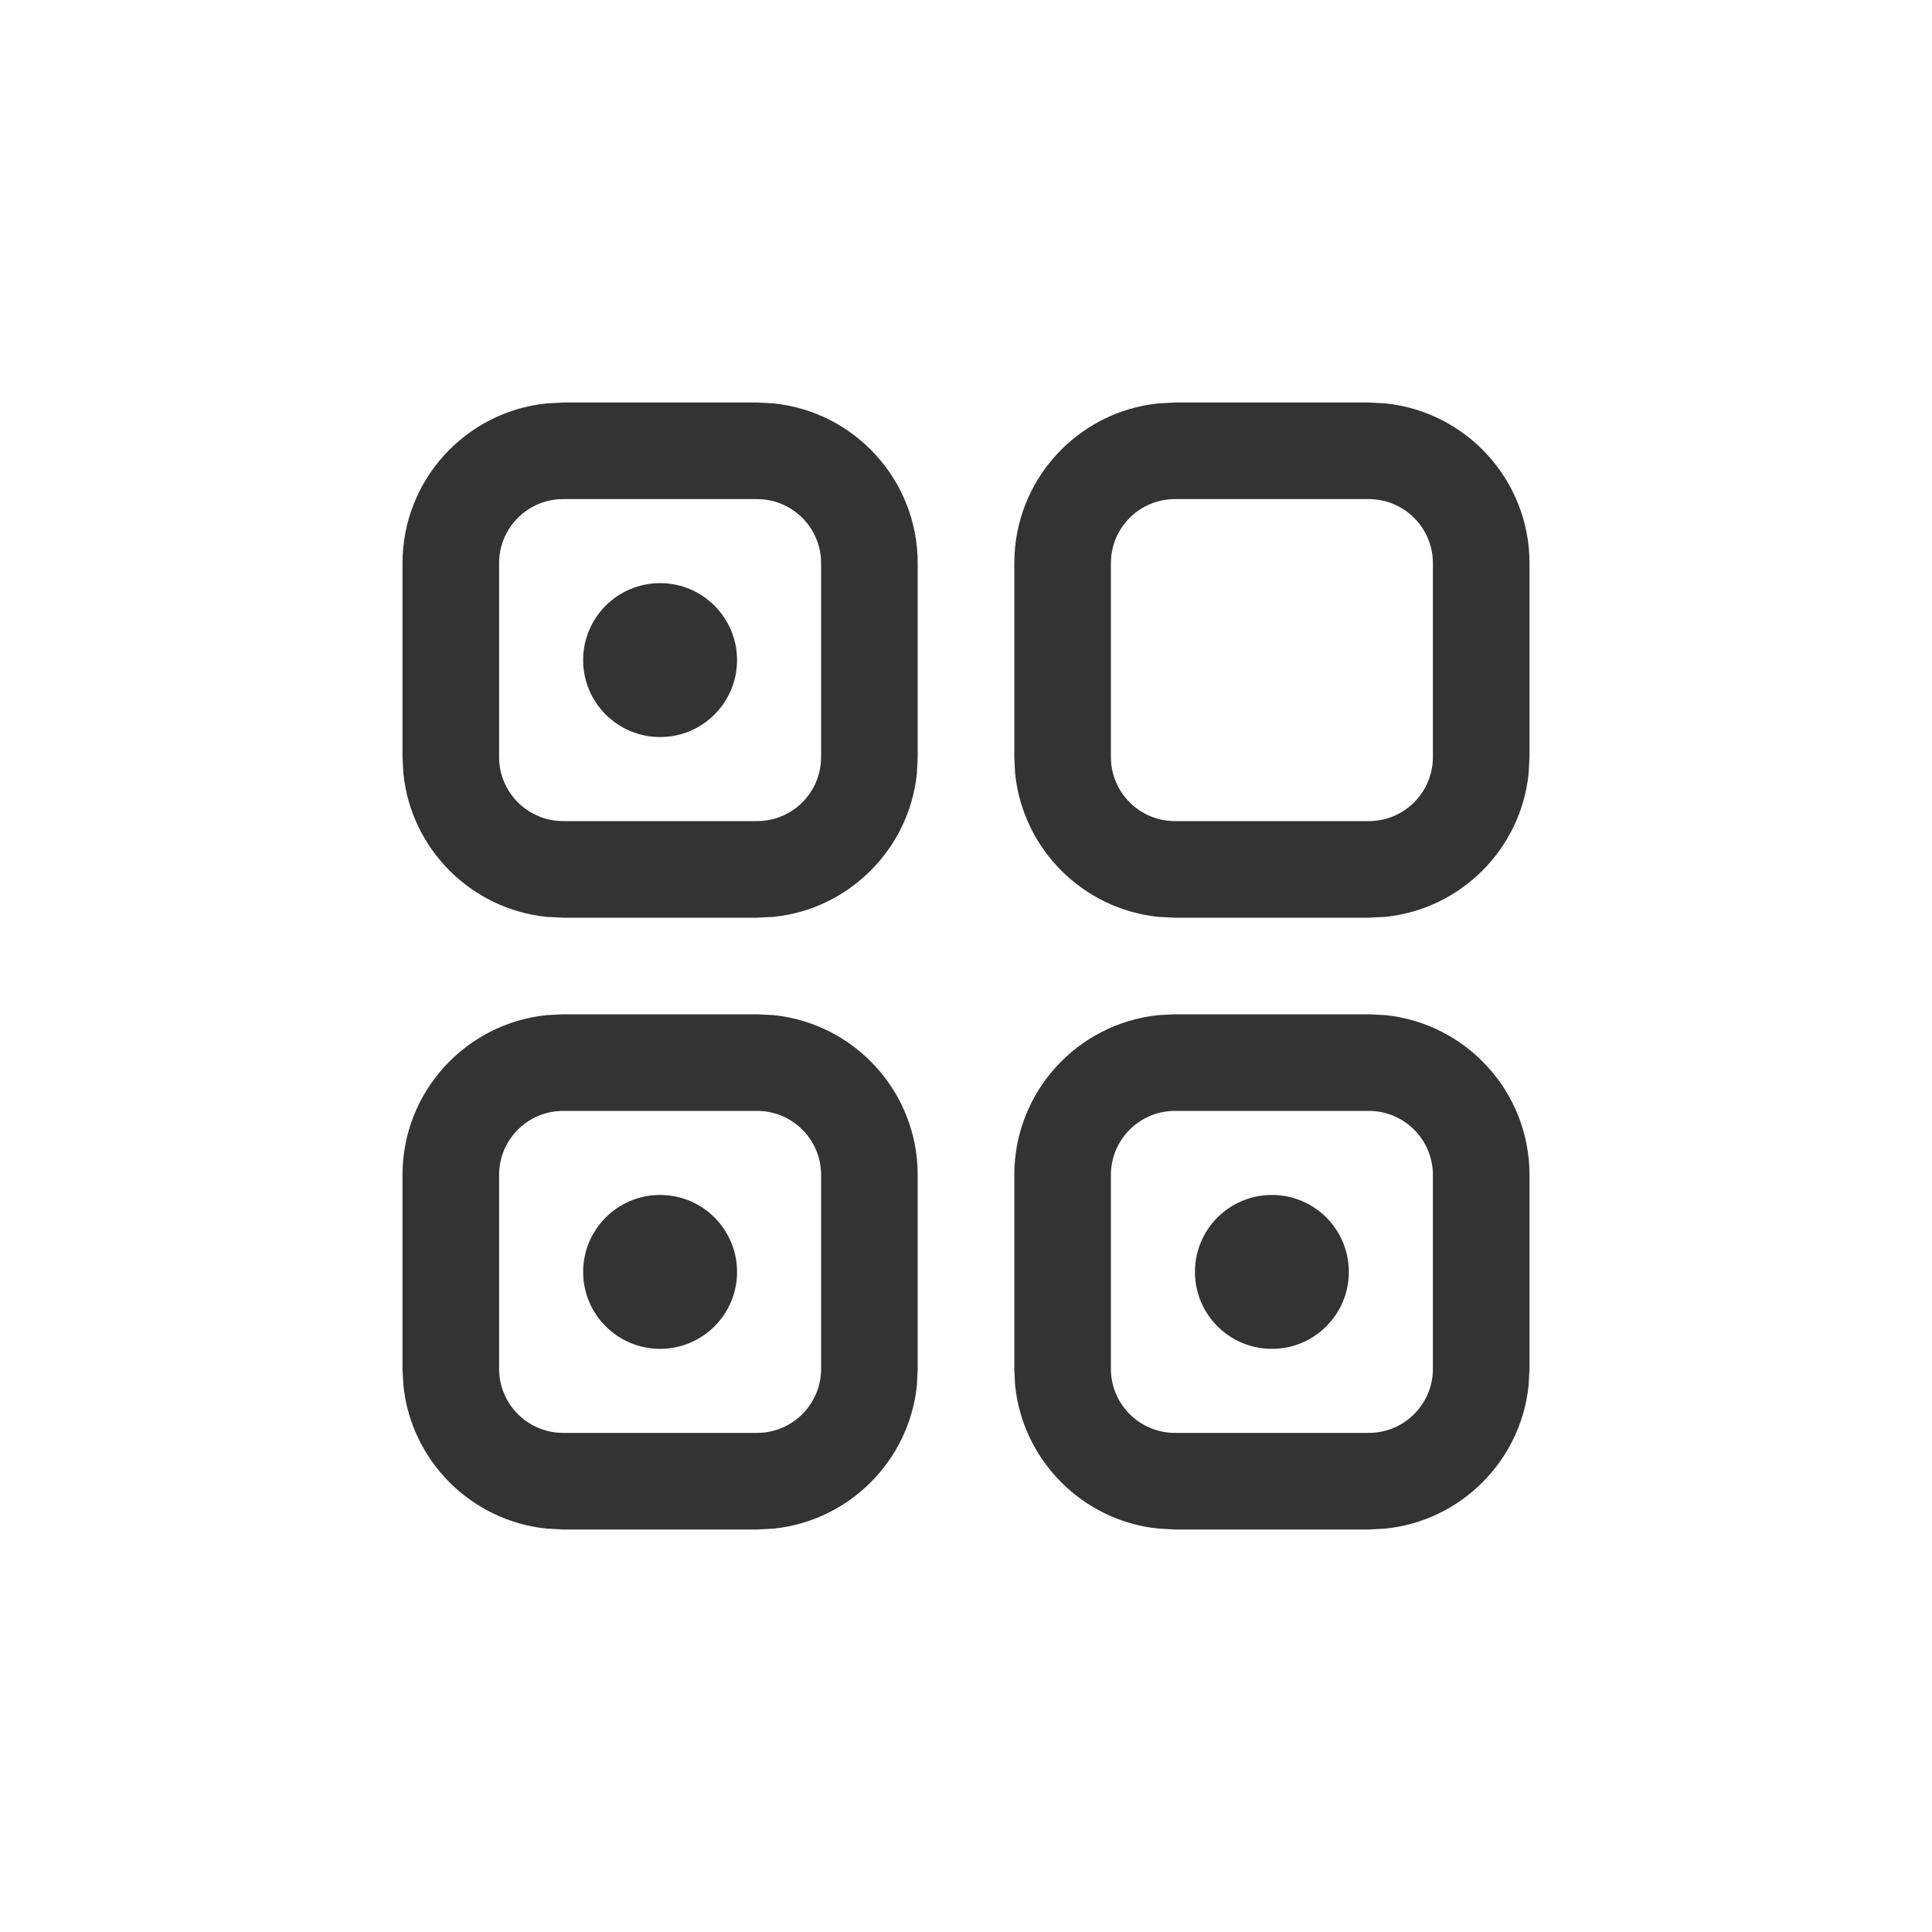 <svg width="24" height="24" viewBox="0 0 24 24" fill="none" xmlns="http://www.w3.org/2000/svg">
<path d="M8.2 14.844C8.728 14.844 9.156 15.272 9.156 15.8C9.156 16.328 8.728 16.756 8.2 16.756C7.672 16.756 7.244 16.328 7.244 15.8C7.244 15.272 7.672 14.844 8.2 14.844Z" fill="#333333"/>
<path fill-rule="evenodd" clip-rule="evenodd" d="M9.608 12.61C10.615 12.713 11.4 13.562 11.4 14.596V17.004L11.39 17.208C11.294 18.147 10.547 18.894 9.608 18.989L9.404 19H6.996L6.792 18.989C5.853 18.894 5.106 18.147 5.011 17.208L5 17.004V14.596C5 13.562 5.785 12.713 6.792 12.61L6.996 12.6H9.404L9.608 12.61ZM6.996 13.8C6.556 13.8 6.2 14.156 6.2 14.596V17.004C6.2 17.443 6.557 17.8 6.996 17.8H9.404C9.844 17.8 10.2 17.443 10.2 17.004V14.596C10.2 14.156 9.844 13.8 9.404 13.8H6.996Z" fill="#333333"/>
<path d="M15.8 14.844C16.328 14.844 16.756 15.272 16.756 15.8C16.756 16.328 16.328 16.756 15.8 16.756C15.272 16.756 14.844 16.328 14.844 15.8C14.844 15.272 15.272 14.844 15.8 14.844Z" fill="#333333"/>
<path fill-rule="evenodd" clip-rule="evenodd" d="M17.208 12.61C18.214 12.713 19 13.562 19 14.596V17.004L18.989 17.208C18.894 18.147 18.147 18.894 17.208 18.989L17.004 19H14.596L14.392 18.989C13.452 18.894 12.706 18.147 12.61 17.208L12.6 17.004V14.596C12.6 13.562 13.385 12.713 14.392 12.61L14.596 12.6H17.004L17.208 12.61ZM14.596 13.8C14.156 13.8 13.8 14.156 13.8 14.596V17.004C13.8 17.443 14.156 17.8 14.596 17.8H17.004C17.443 17.8 17.8 17.443 17.8 17.004V14.596C17.8 14.156 17.443 13.8 17.004 13.8H14.596Z" fill="#333333"/>
<path d="M8.2 7.244C8.728 7.244 9.156 7.672 9.156 8.2C9.156 8.728 8.728 9.156 8.2 9.156C7.672 9.156 7.244 8.728 7.244 8.2C7.244 7.672 7.672 7.244 8.2 7.244Z" fill="#333333"/>
<path fill-rule="evenodd" clip-rule="evenodd" d="M9.608 5.011C10.615 5.113 11.4 5.963 11.4 6.996V9.404L11.39 9.608C11.294 10.547 10.547 11.294 9.608 11.39L9.404 11.4H6.996L6.792 11.39C5.853 11.294 5.106 10.548 5.011 9.608L5 9.404V6.996C5 5.963 5.785 5.113 6.792 5.011L6.996 5H9.404L9.608 5.011ZM6.996 6.2C6.556 6.2 6.2 6.556 6.2 6.996V9.404C6.2 9.844 6.557 10.2 6.996 10.2H9.404C9.844 10.2 10.2 9.844 10.2 9.404V6.996C10.2 6.557 9.844 6.2 9.404 6.2H6.996Z" fill="#333333"/>
<path fill-rule="evenodd" clip-rule="evenodd" d="M17.208 5.011C18.214 5.113 19 5.963 19 6.996V9.404L18.989 9.608C18.894 10.547 18.147 11.294 17.208 11.39L17.004 11.4H14.596L14.392 11.39C13.452 11.294 12.706 10.548 12.61 9.608L12.6 9.404V6.996C12.6 5.963 13.385 5.113 14.392 5.011L14.596 5H17.004L17.208 5.011ZM14.596 6.2C14.156 6.2 13.8 6.556 13.8 6.996V9.404C13.8 9.844 14.156 10.2 14.596 10.2H17.004C17.443 10.2 17.8 9.844 17.8 9.404V6.996C17.8 6.557 17.443 6.2 17.004 6.2H14.596Z" fill="#333333"/>
</svg>
